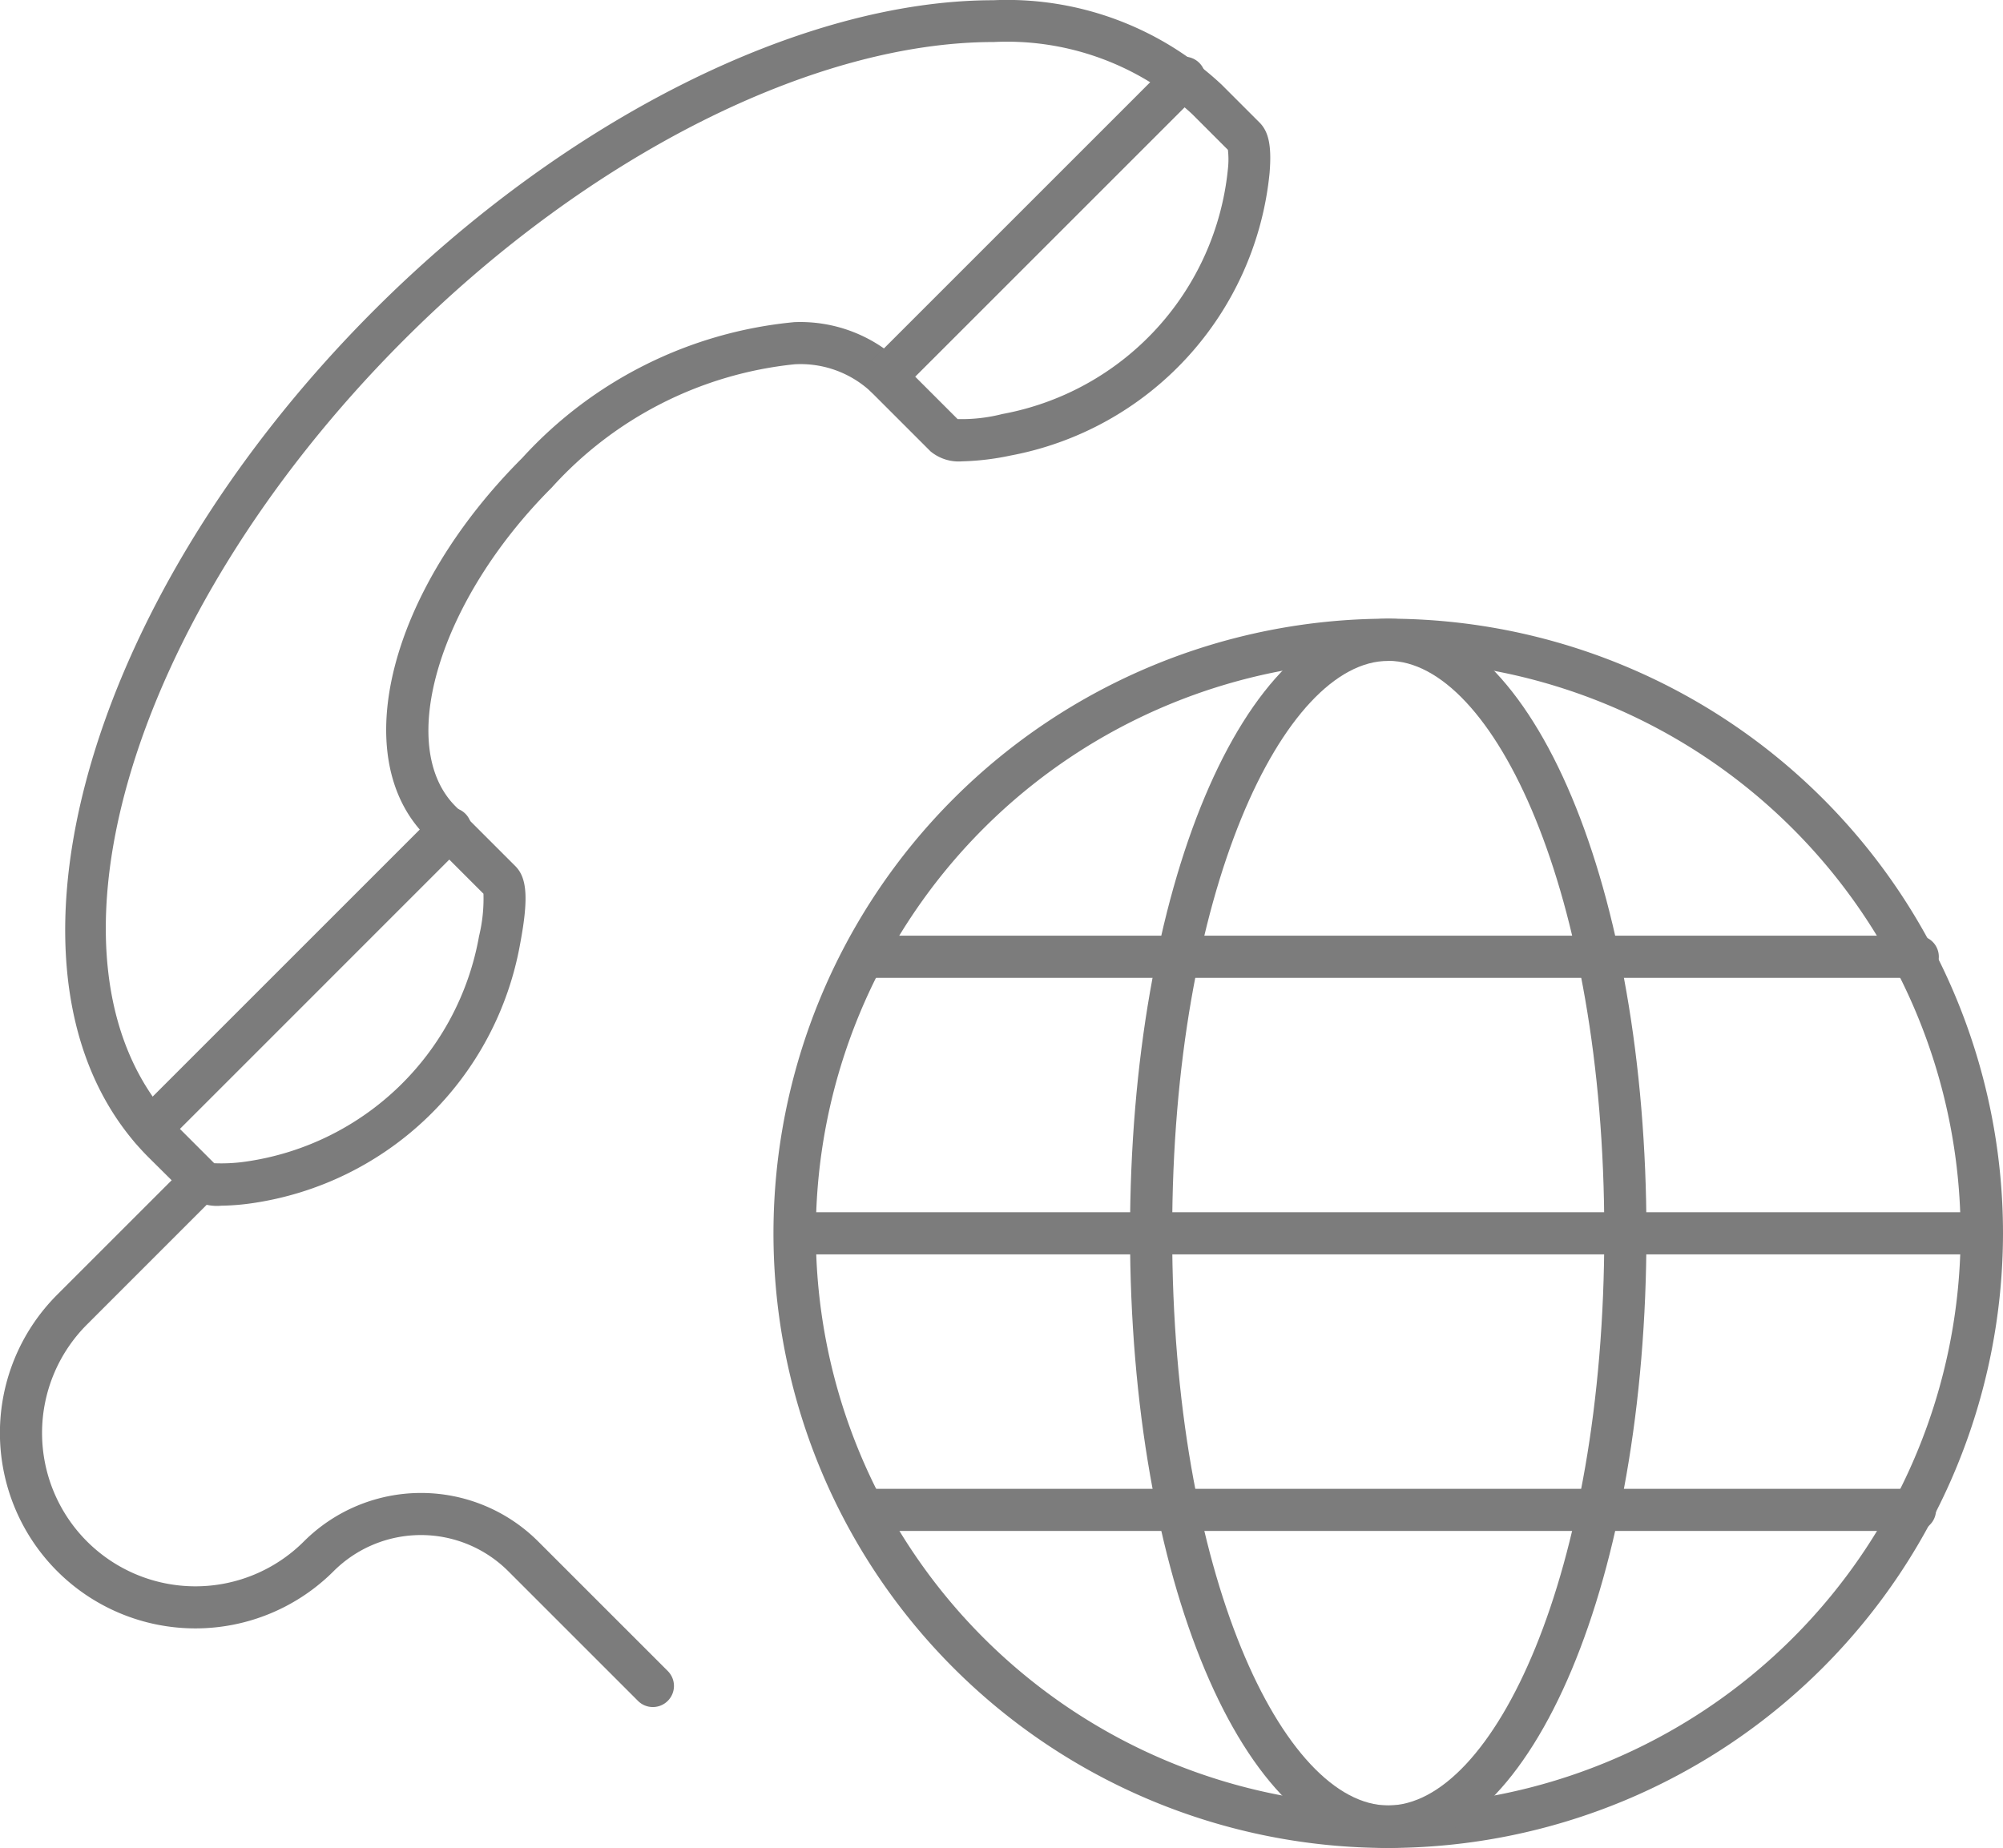 <svg xmlns="http://www.w3.org/2000/svg" id="noun_global_1410805" width="34.644" height="31.968" viewBox="0 0 34.644 31.968">
    <defs>
        <style>
            .cls-1{fill:#7c7c7c}
        </style>
    </defs>
    <g id="Group_315" data-name="Group 315">
        <g id="Group_307" data-name="Group 307" transform="translate(1.128)">
            <g id="Group_304" data-name="Group 304">
                <path id="Path_2385" d="M6.49 24.935a.827.827 0 0 1-.6-.183l-.657-.652c-2.965-2.965-1.214-9.54 3.9-14.657 3.307-3.307 7.41-5.362 10.708-5.362A5.43 5.43 0 0 1 23.79 5.54l.657.657c.161.161.211.412.174.869a5.525 5.525 0 0 1-4.483 4.892 4.529 4.529 0 0 1-.835.1.762.762 0 0 1-.547-.173l-1.036-1.036a1.787 1.787 0 0 0-1.316-.47 6.56 6.56 0 0 0-4.2 2.134c-1.945 1.945-2.707 4.469-1.664 5.512l1.036 1.036c.205.205.228.569.083 1.34a5.513 5.513 0 0 1-4.637 4.491 4.079 4.079 0 0 1-.532.043zm-.123-.735a2.958 2.958 0 0 0 .561-.03 4.785 4.785 0 0 0 4.02-3.9 2.738 2.738 0 0 0 .076-.732l-.995-.995C8.662 17.172 9.393 14.3 11.694 12A7.291 7.291 0 0 1 16.4 9.65a2.519 2.519 0 0 1 1.832.684l.993.993a2.846 2.846 0 0 0 .775-.088A4.793 4.793 0 0 0 23.9 7a1.468 1.468 0 0 0 0-.331l-.62-.62a4.722 4.722 0 0 0-3.434-1.245c-3.111 0-7.016 1.973-10.192 5.148C4.818 14.787 3.068 20.9 5.748 23.581z" class="cls-1" data-name="Path 2385" transform="translate(-3.79 -4.077)"/>
            </g>
            <g id="Group_305" data-name="Group 305" transform="translate(1.115 13.988)">
                <path id="Path_2386" d="M5.683 29.159a.365.365 0 0 1-.258-.622l5.167-5.167a.365.365 0 1 1 .515.515l-5.166 5.167a.363.363 0 0 1-.258.107z" class="cls-1" data-name="Path 2386" transform="translate(-5.319 -23.263)"/>
            </g>
            <g id="Group_306" data-name="Group 306" transform="translate(13.825 1)">
                <path id="Path_2387" d="M23.116 11.327a.365.365 0 0 1-.258-.622l5.15-5.15a.365.365 0 1 1 .515.515l-5.15 5.15a.363.363 0 0 1-.257.107z" class="cls-1" data-name="Path 2387" transform="translate(-22.751 -5.449)"/>
            </g>
        </g>
        <g id="Group_313" data-name="Group 313" transform="translate(13.378 10.703)">
            <g id="Group_308" data-name="Group 308">
                <path id="Path_2388" d="M31.225 40.022a10.633 10.633 0 1 1 10.633-10.633 10.645 10.645 0 0 1-10.633 10.633zm0-20.536a9.9 9.9 0 1 0 9.9 9.9 9.915 9.915 0 0 0-9.9-9.901z" class="cls-1" data-name="Path 2388" transform="translate(-20.592 -18.756)"/>
            </g>
            <g id="Group_309" data-name="Group 309" transform="translate(6.167)">
                <path id="Path_2389" d="M33.517 40.022c-2.5 0-4.466-4.67-4.466-10.633s1.962-10.633 4.466-10.633 4.466 4.67 4.466 10.633-1.962 10.633-4.466 10.633zm0-20.536c-1.8 0-3.737 3.979-3.737 9.9s1.932 9.9 3.737 9.9 3.737-3.979 3.737-9.9-1.933-9.901-3.737-9.901z" class="cls-1" data-name="Path 2389" transform="translate(-29.051 -18.756)"/>
            </g>
            <g id="Group_310" data-name="Group 310" transform="translate(0 10.268)">
                <path id="Path_2390" d="M41.476 33.569H20.957a.365.365 0 0 1 0-.729h20.519a.365.365 0 0 1 0 .729z" class="cls-1" data-name="Path 2390" transform="translate(-20.592 -32.84)"/>
            </g>
            <g id="Group_311" data-name="Group 311" transform="translate(1.209 5.484)">
                <path id="Path_2391" d="M40.813 27.006h-18.2a.365.365 0 0 1 0-.729h18.2a.365.365 0 1 1 0 .729z" class="cls-1" data-name="Path 2391" transform="translate(-22.25 -26.277)"/>
            </g>
            <g id="Group_312" data-name="Group 312" transform="translate(1.2 15.053)">
                <path id="Path_2392" d="M40.8 40.131H22.6a.365.365 0 0 1 0-.729h18.2a.365.365 0 0 1 0 .729z" class="cls-1" data-name="Path 2392" transform="translate(-22.238 -39.402)"/>
            </g>
        </g>
        <g id="Group_314" data-name="Group 314" transform="translate(0 20.053)">
            <path id="Path_2393" d="M13.535 41.059a.363.363 0 0 1-.258-.107l-2.244-2.244a2.137 2.137 0 0 0-3.019 0 3.381 3.381 0 0 1-4.782-4.782l2.239-2.239a.365.365 0 0 1 .515.515l-2.239 2.24A2.652 2.652 0 0 0 7.5 38.193a2.867 2.867 0 0 1 4.05 0l2.244 2.244a.365.365 0 0 1-.258.622z" class="cls-1" data-name="Path 2393" transform="translate(-2.243 -31.581)"/>
        </g>
    </g>
</svg>
